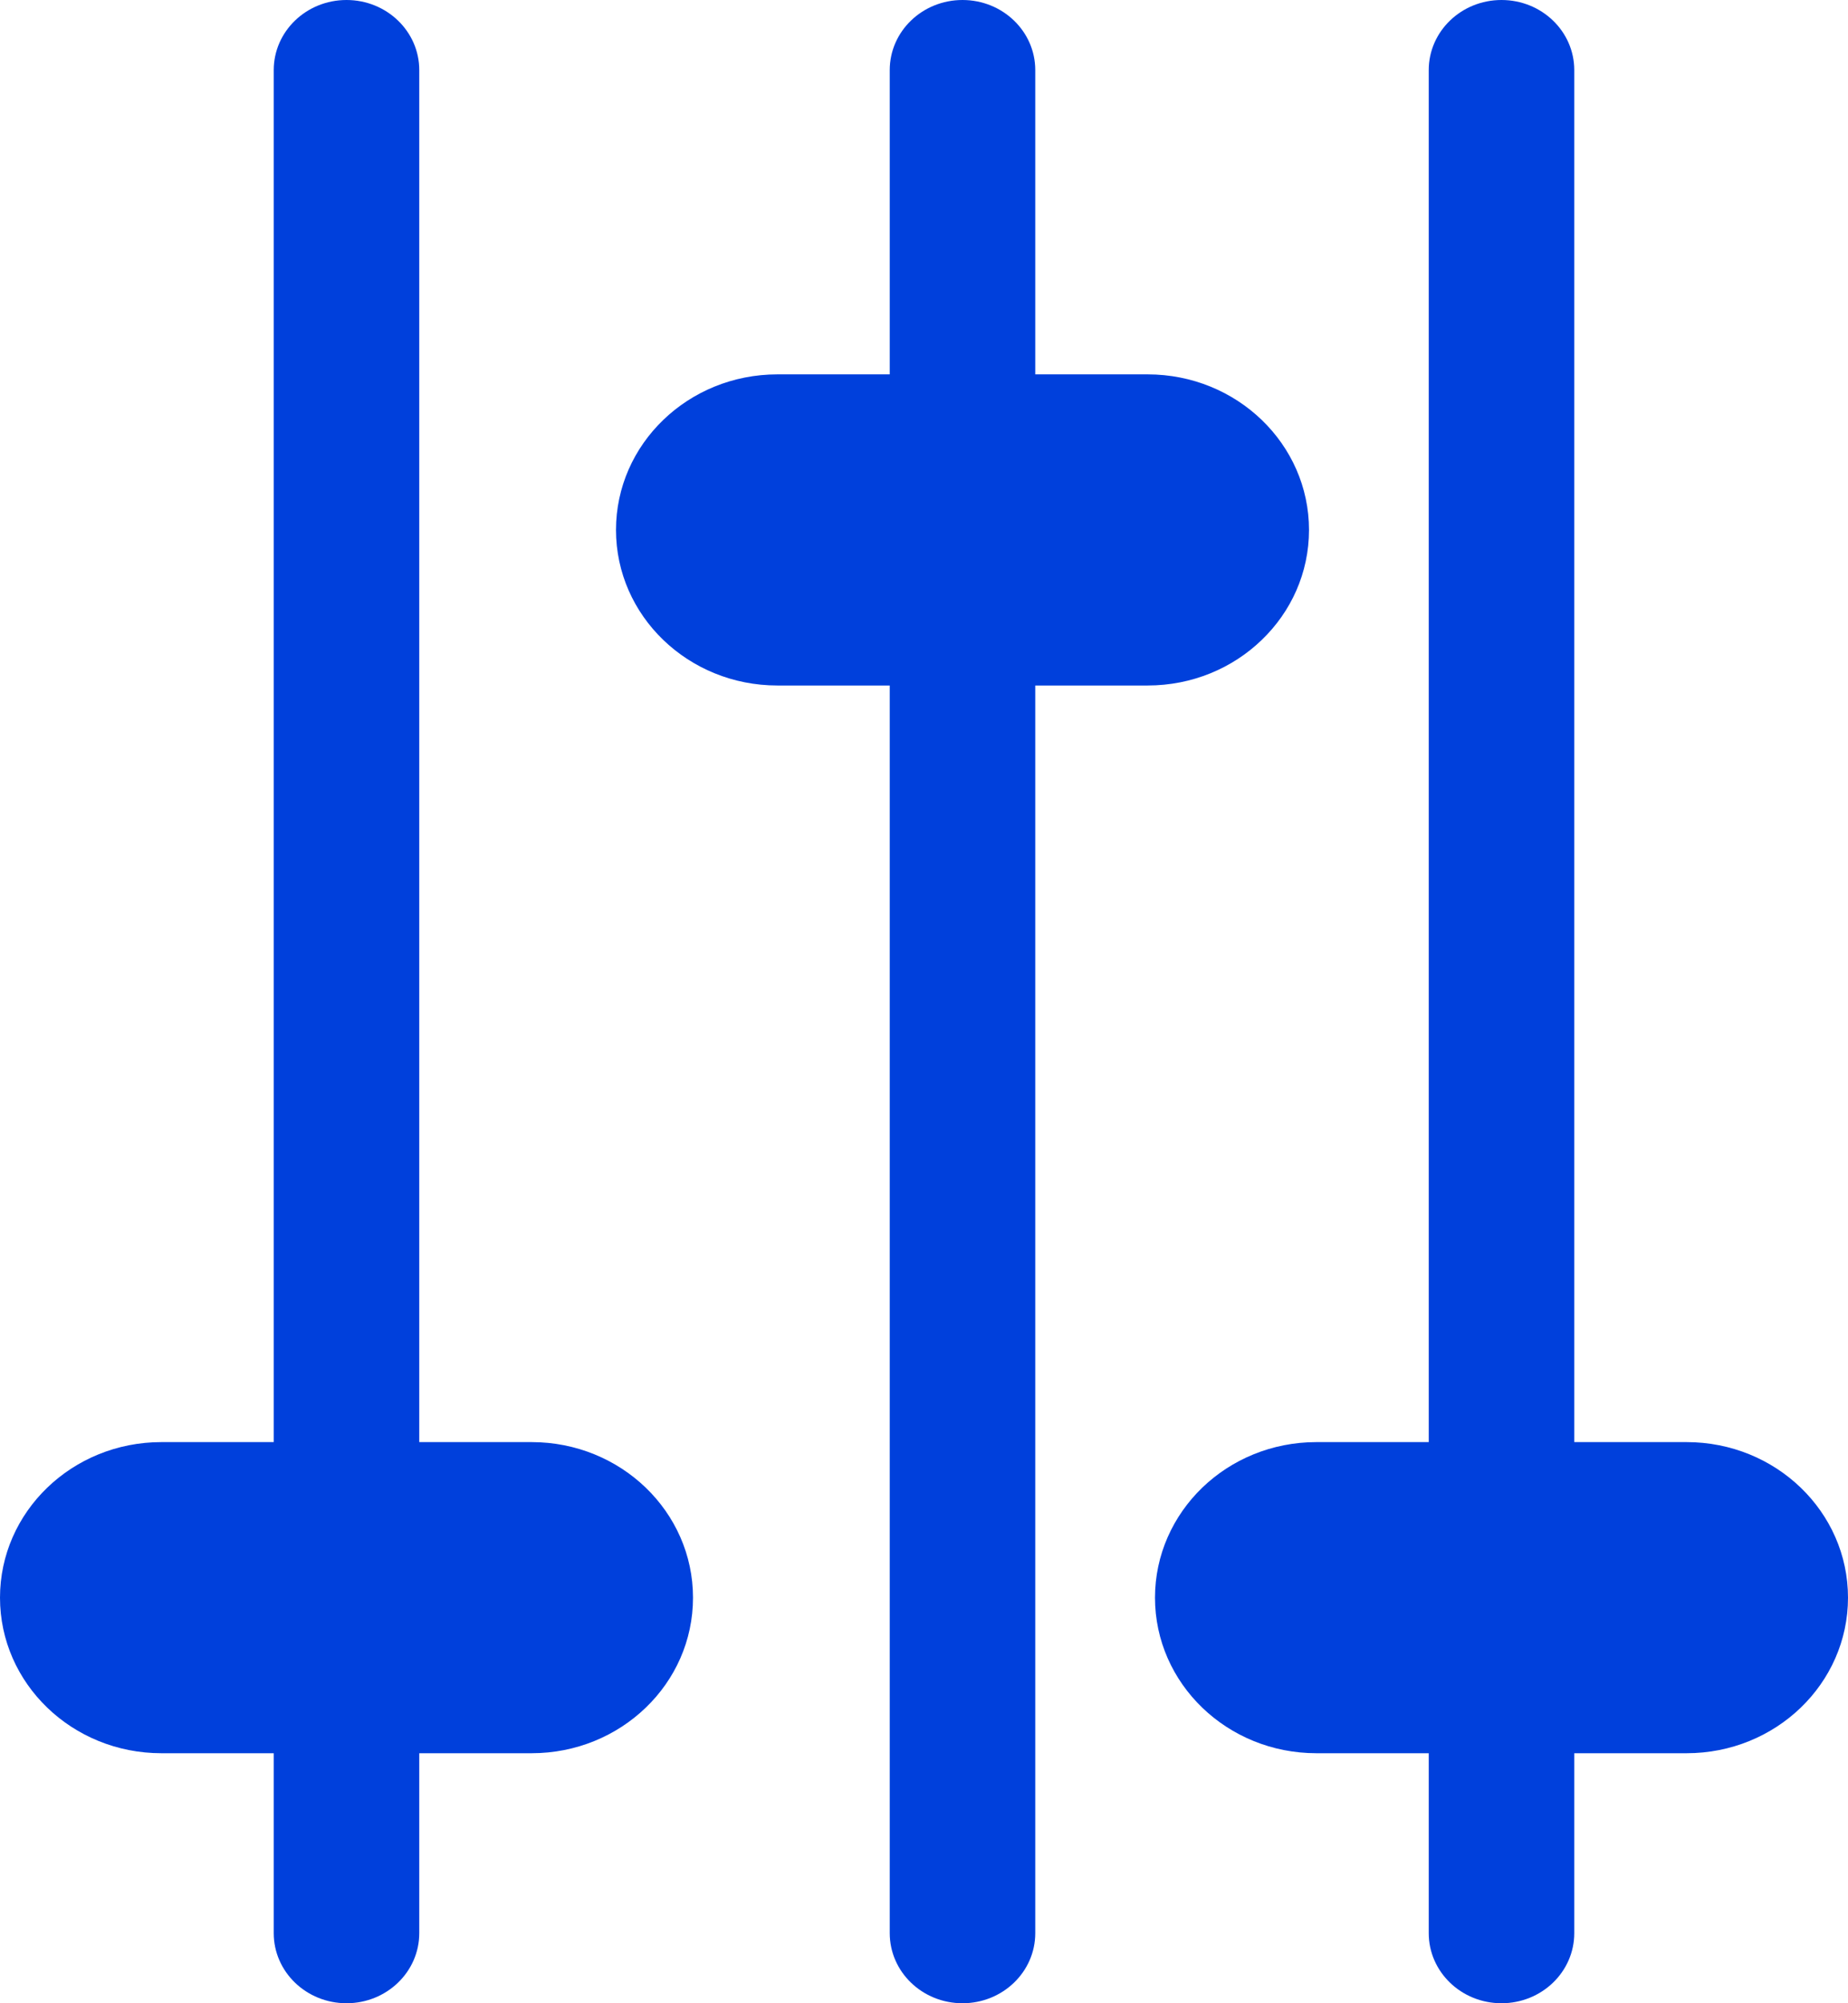 <svg width="24" height="26" viewBox="0 0 24 26" fill="none" xmlns="http://www.w3.org/2000/svg">
<path d="M6.904 18.717H5.445V0.91C5.445 0.407 5.022 0 4.5 0C3.978 0 3.555 0.407 3.555 0.91V18.717H2.096C1.517 18.717 0.993 18.943 0.614 19.308C0.234 19.674 0 20.179 0 20.736C0 21.851 0.938 22.755 2.096 22.755H3.555V25.09C3.555 25.593 3.978 26 4.5 26C5.022 26 5.445 25.593 5.445 25.09V22.755H6.904C7.483 22.755 8.007 22.529 8.386 22.164C8.766 21.799 9 21.294 9 20.736C9 19.621 8.062 18.717 6.904 18.717Z" fill="#0040DC"/>
<path d="M17 6.878C17 5.763 16.062 4.859 14.904 4.859H13.445V0.91C13.445 0.407 13.022 0 12.5 0C11.978 0 11.555 0.407 11.555 0.91V4.859H10.096C9.517 4.859 8.993 5.085 8.614 5.45C8.234 5.816 8 6.321 8 6.878C8 7.993 8.938 8.897 10.096 8.897H11.555V25.09C11.555 25.593 11.978 26 12.5 26C13.022 26 13.445 25.593 13.445 25.09V8.897H14.904C15.483 8.897 16.007 8.672 16.386 8.306C16.766 7.941 17 7.436 17 6.878Z" fill="#0040DC"/>
<path d="M21.904 18.717H20.445V0.91C20.445 0.407 20.022 0 19.5 0C18.978 0 18.555 0.407 18.555 0.91V18.717H17.096C16.517 18.717 15.993 18.943 15.614 19.308C15.235 19.674 15 20.179 15 20.736C15 21.851 15.938 22.755 17.096 22.755H18.555V25.09C18.555 25.593 18.978 26 19.5 26C20.022 26 20.445 25.593 20.445 25.09V22.755H21.904C22.483 22.755 23.007 22.529 23.386 22.164C23.765 21.799 24 21.294 24 20.736C24 19.621 23.062 18.717 21.904 18.717Z" fill="#0040DC"/>
</svg>
